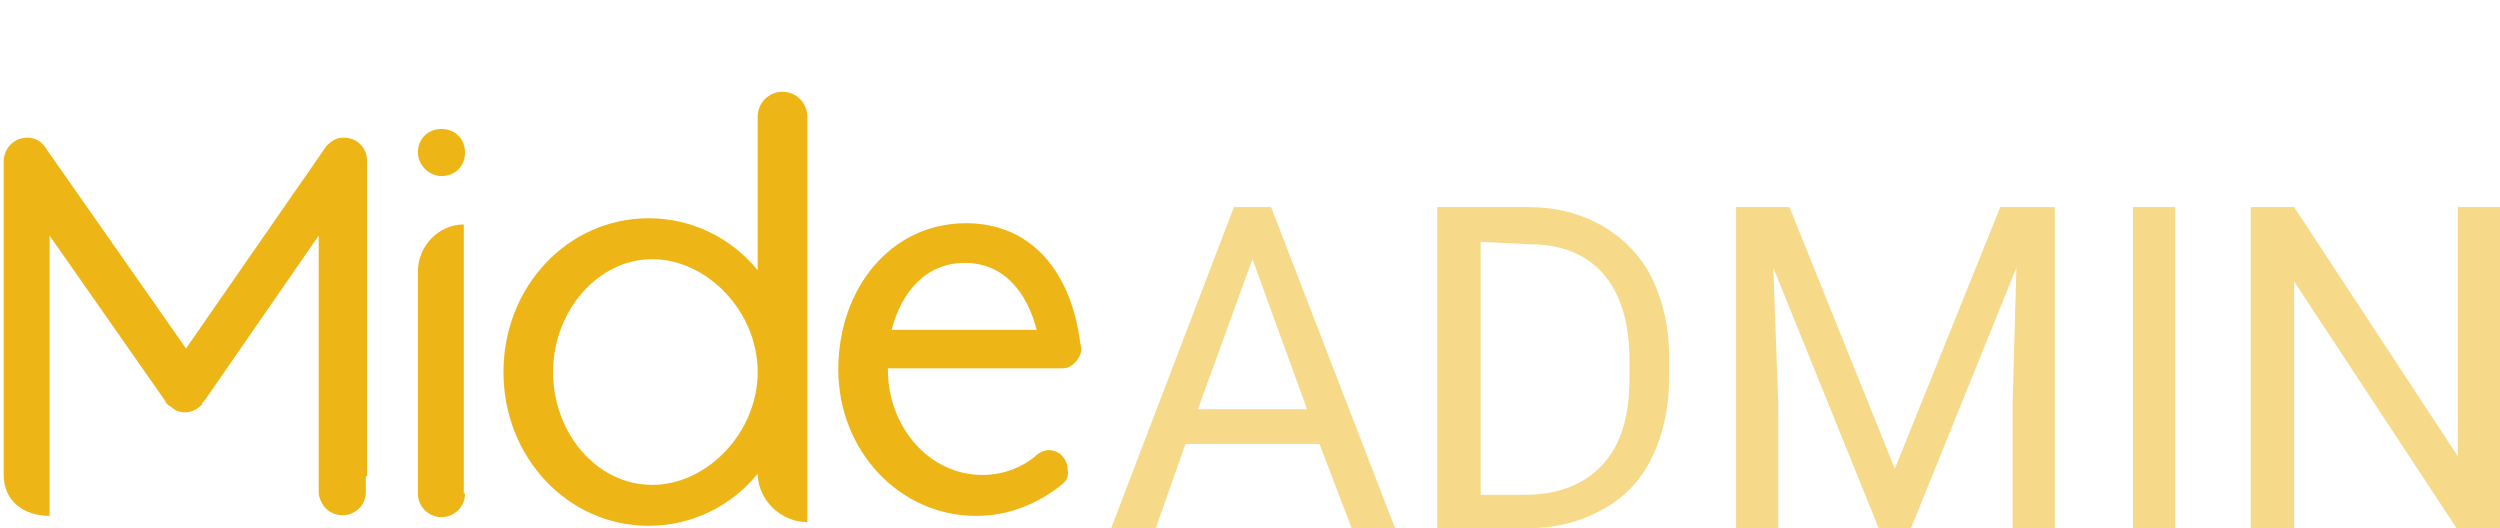 <?xml version="1.0" encoding="utf-8"?>
<!-- Generator: Adobe Illustrator 22.0.0, SVG Export Plug-In . SVG Version: 6.00 Build 0)  -->
<svg version="1.1" id="Capa_1" xmlns="http://www.w3.org/2000/svg" xmlns:xlink="http://www.w3.org/1999/xlink" x="0px" y="0px"
	 viewBox="0 0 201.6 42.6" style="enable-background:new 0 0 201.6 42.6;" xml:space="preserve">
<style type="text/css">
	.st0{opacity:0.5;}
	.st1{fill:#EEB516;}
</style>
<g class="st0">
	<path class="st1" d="M106.4,35.8H95.6l-2.4,6.8h-3.6l9.9-25.9h3l10,25.9h-3.5L106.4,35.8z M96.6,33h8.8L101,20.9L96.6,33z"/>
	<path class="st1" d="M115.9,42.6V16.7h7.3c2.3,0,4.2,0.5,6,1.5c1.7,1,3.1,2.4,4,4.2c0.9,1.9,1.4,3.9,1.4,6.4v1.7
		c0,2.4-0.5,4.6-1.4,6.4c-0.9,1.9-2.3,3.3-4,4.2c-1.8,1-3.8,1.5-6.1,1.5H115.9z M119.4,19.5v20.4h3.6c2.6,0,4.7-0.8,6.2-2.4
		c1.5-1.6,2.2-3.9,2.2-7v-1.5c0-2.9-0.7-5.3-2.1-6.9c-1.4-1.6-3.4-2.4-5.9-2.4L119.4,19.5L119.4,19.5z"/>
	<path class="st1" d="M144.3,16.7l8.5,21.1l8.5-21.1h4.4v25.9h-3.4V32.5l0.3-10.9l-8.5,21h-2.6l-8.5-21l0.4,10.9v10.2h-3.4v-26
		H144.3z"/>
	<path class="st1" d="M175.4,42.6H172V16.7h3.4V42.6z"/>
	<path class="st1" d="M201.6,42.6h-3.5l-13.1-19.9v20h-3.5v-26h3.5l13.2,20.1V16.7h3.4V42.6z"/>
</g>
<path class="st1" d="M29.5,38.4L29.5,38.4v1.3c0,0.6-0.3,1.2-0.8,1.5c-0.8,0.6-2,0.4-2.6-0.4c-0.2-0.3-0.4-0.7-0.4-1.1V19l-9.2,13.3
	l-0.1,0.1c0,0,0,0-0.1,0.1l0,0.1v0c-0.6,0.7-1.7,0.9-2.4,0.3c-0.1-0.1-0.3-0.2-0.4-0.3v0l-0.1-0.1l-0.1-0.2L4,19v22.6
	c-2.1,0-3.7-1.2-3.7-3.3V13c0-1,0.8-1.9,1.9-1.9c0.5,0,1,0.2,1.3,0.6l0.1,0.1c0.1,0.1,0.1,0.2,0.2,0.3l11.2,16l11.1-16l0.2-0.3
	l0.1-0.1c0.4-0.4,0.8-0.6,1.3-0.6c1.1,0,1.9,0.8,1.9,1.9V38.4z"/>
<path class="st1" d="M33.7,12.3c0-1.1,0.8-1.9,1.9-1.9c1.1,0,1.9,0.8,1.9,1.9s-0.8,1.9-1.9,1.9C34.6,14.2,33.7,13.3,33.7,12.3z
	 M37.5,39.8c0,1-0.8,1.9-1.9,1.9c-1,0-1.9-0.8-1.9-1.9V21.9c0-2.1,1.7-3.8,3.7-3.8V39.8z"/>
<path class="st1" d="M85.6,39.1c-1.9,1.5-4.2,2.5-6.9,2.5c-6.2,0-11.1-5.3-11.1-11.8S71.8,18,77.9,18c5.4,0,8.5,4.1,9.2,9.6
	c0,0.1,0.1,0.3,0.1,0.5c0,0.5-0.3,1-0.7,1.3c-0.2,0.2-0.5,0.3-0.8,0.3h-0.1H71.6v0.1c0,4.7,3.4,8.5,7.6,8.5c1.7,0,3.3-0.6,4.5-1.7h0
	c0.3-0.2,0.6-0.3,0.9-0.3c0.8,0,1.5,0.7,1.5,1.6C86.2,38.4,86,38.8,85.6,39.1L85.6,39.1z M83.6,26.6c-0.8-3.1-2.7-5.4-5.8-5.4
	c-3.1,0-5.1,2.3-5.9,5.4H83.6z"/>
<g>
	<path class="st1" d="M61.1,9.4c0-1.1,0.9-2,2-2c1.1,0,2,0.9,2,2v32.7c-2.1,0-3.9-1.7-4-3.8v-0.1c-2.1,2.6-5.3,4.2-8.8,4.2
		c-6.5,0-11.7-5.5-11.7-12.4s5.2-12.4,11.7-12.4c3.5,0,6.7,1.6,8.8,4.2V9.4z M61.1,30c0-4.9-4.1-9.1-8.5-9.1c-4.4,0-8,4.2-8,9.1
		s3.5,9.1,8,9.1C57,39.1,61.1,34.9,61.1,30z"/>
</g>
</svg>
